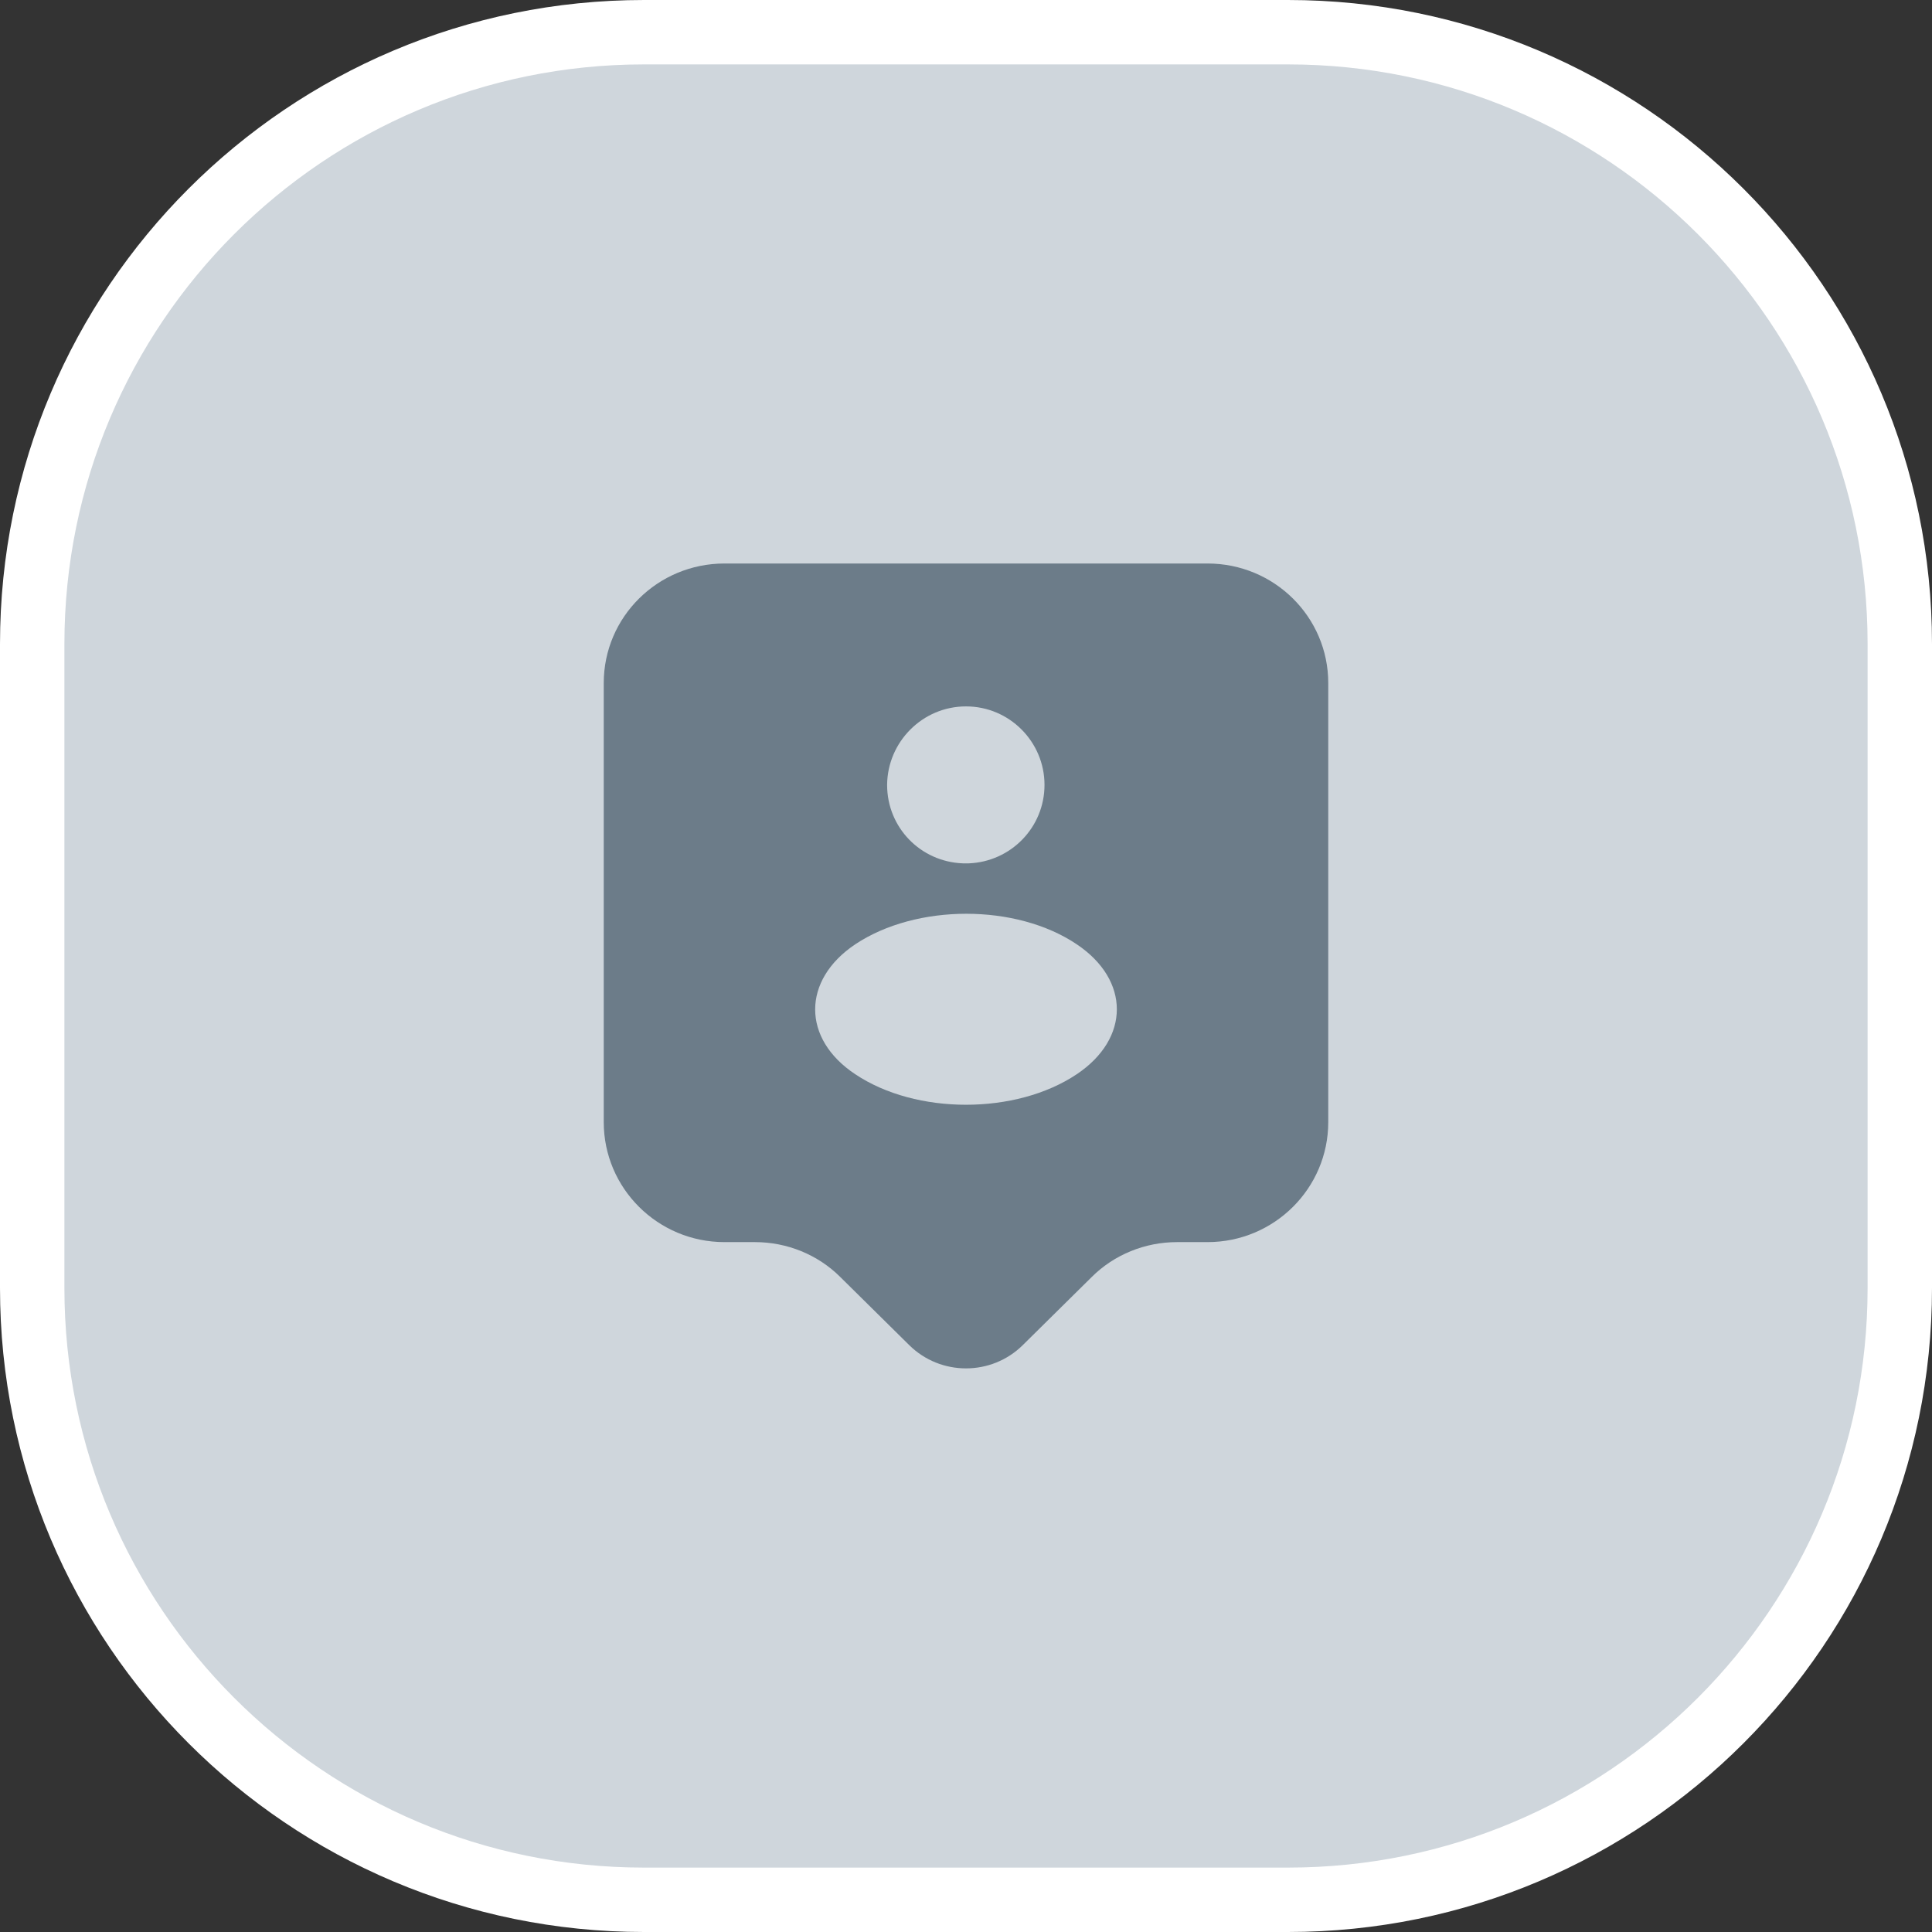 <svg width="60" height="60" viewBox="0 0 60 60" fill="none" xmlns="http://www.w3.org/2000/svg">
<rect x="0" y="0" width="60" height="60" fill="#333333" stroke="none"/>
<path d="M20 1H40C50.493 1 59 9.507 59 20V40C59 50.493 50.493 59 40 59H20C9.507 59 1 50.493 1 40V20C1 9.507 9.507 1 20 1Z" fill="#CFD6DC"/>
<path d="M20 1H40C50.493 1 59 9.507 59 20V40C59 50.493 50.493 59 40 59H20C9.507 59 1 50.493 1 40V20C1 9.507 9.507 1 20 1Z" stroke="white" stroke-width="2"/>
<path d="M37.5 17.5H22.5C20.425 17.5 18.75 19.163 18.75 21.212V34.85C18.75 36.9 20.425 38.575 22.5 38.575H23.45C24.438 38.575 25.4 38.962 26.1 39.663L28.238 41.775C29.212 42.737 30.788 42.737 31.762 41.775L33.9 39.663C34.6 38.962 35.562 38.575 36.55 38.575H37.5C39.575 38.575 41.25 36.9 41.25 34.85V21.212C41.25 19.163 39.575 17.5 37.5 17.5ZM30 21.938C31.35 21.938 32.438 23.038 32.438 24.375C32.438 25.7 31.387 26.762 30.087 26.812C30.038 26.812 29.962 26.812 29.9 26.812C28.587 26.762 27.55 25.7 27.55 24.375C27.562 23.038 28.65 21.938 30 21.938ZM33.438 33.362C31.55 34.625 28.45 34.625 26.562 33.362C24.9 32.263 24.9 30.438 26.562 29.325C28.462 28.062 31.562 28.062 33.438 29.325C35.1 30.438 35.1 32.25 33.438 33.362Z" fill="#6C7C89"/>
</svg>

